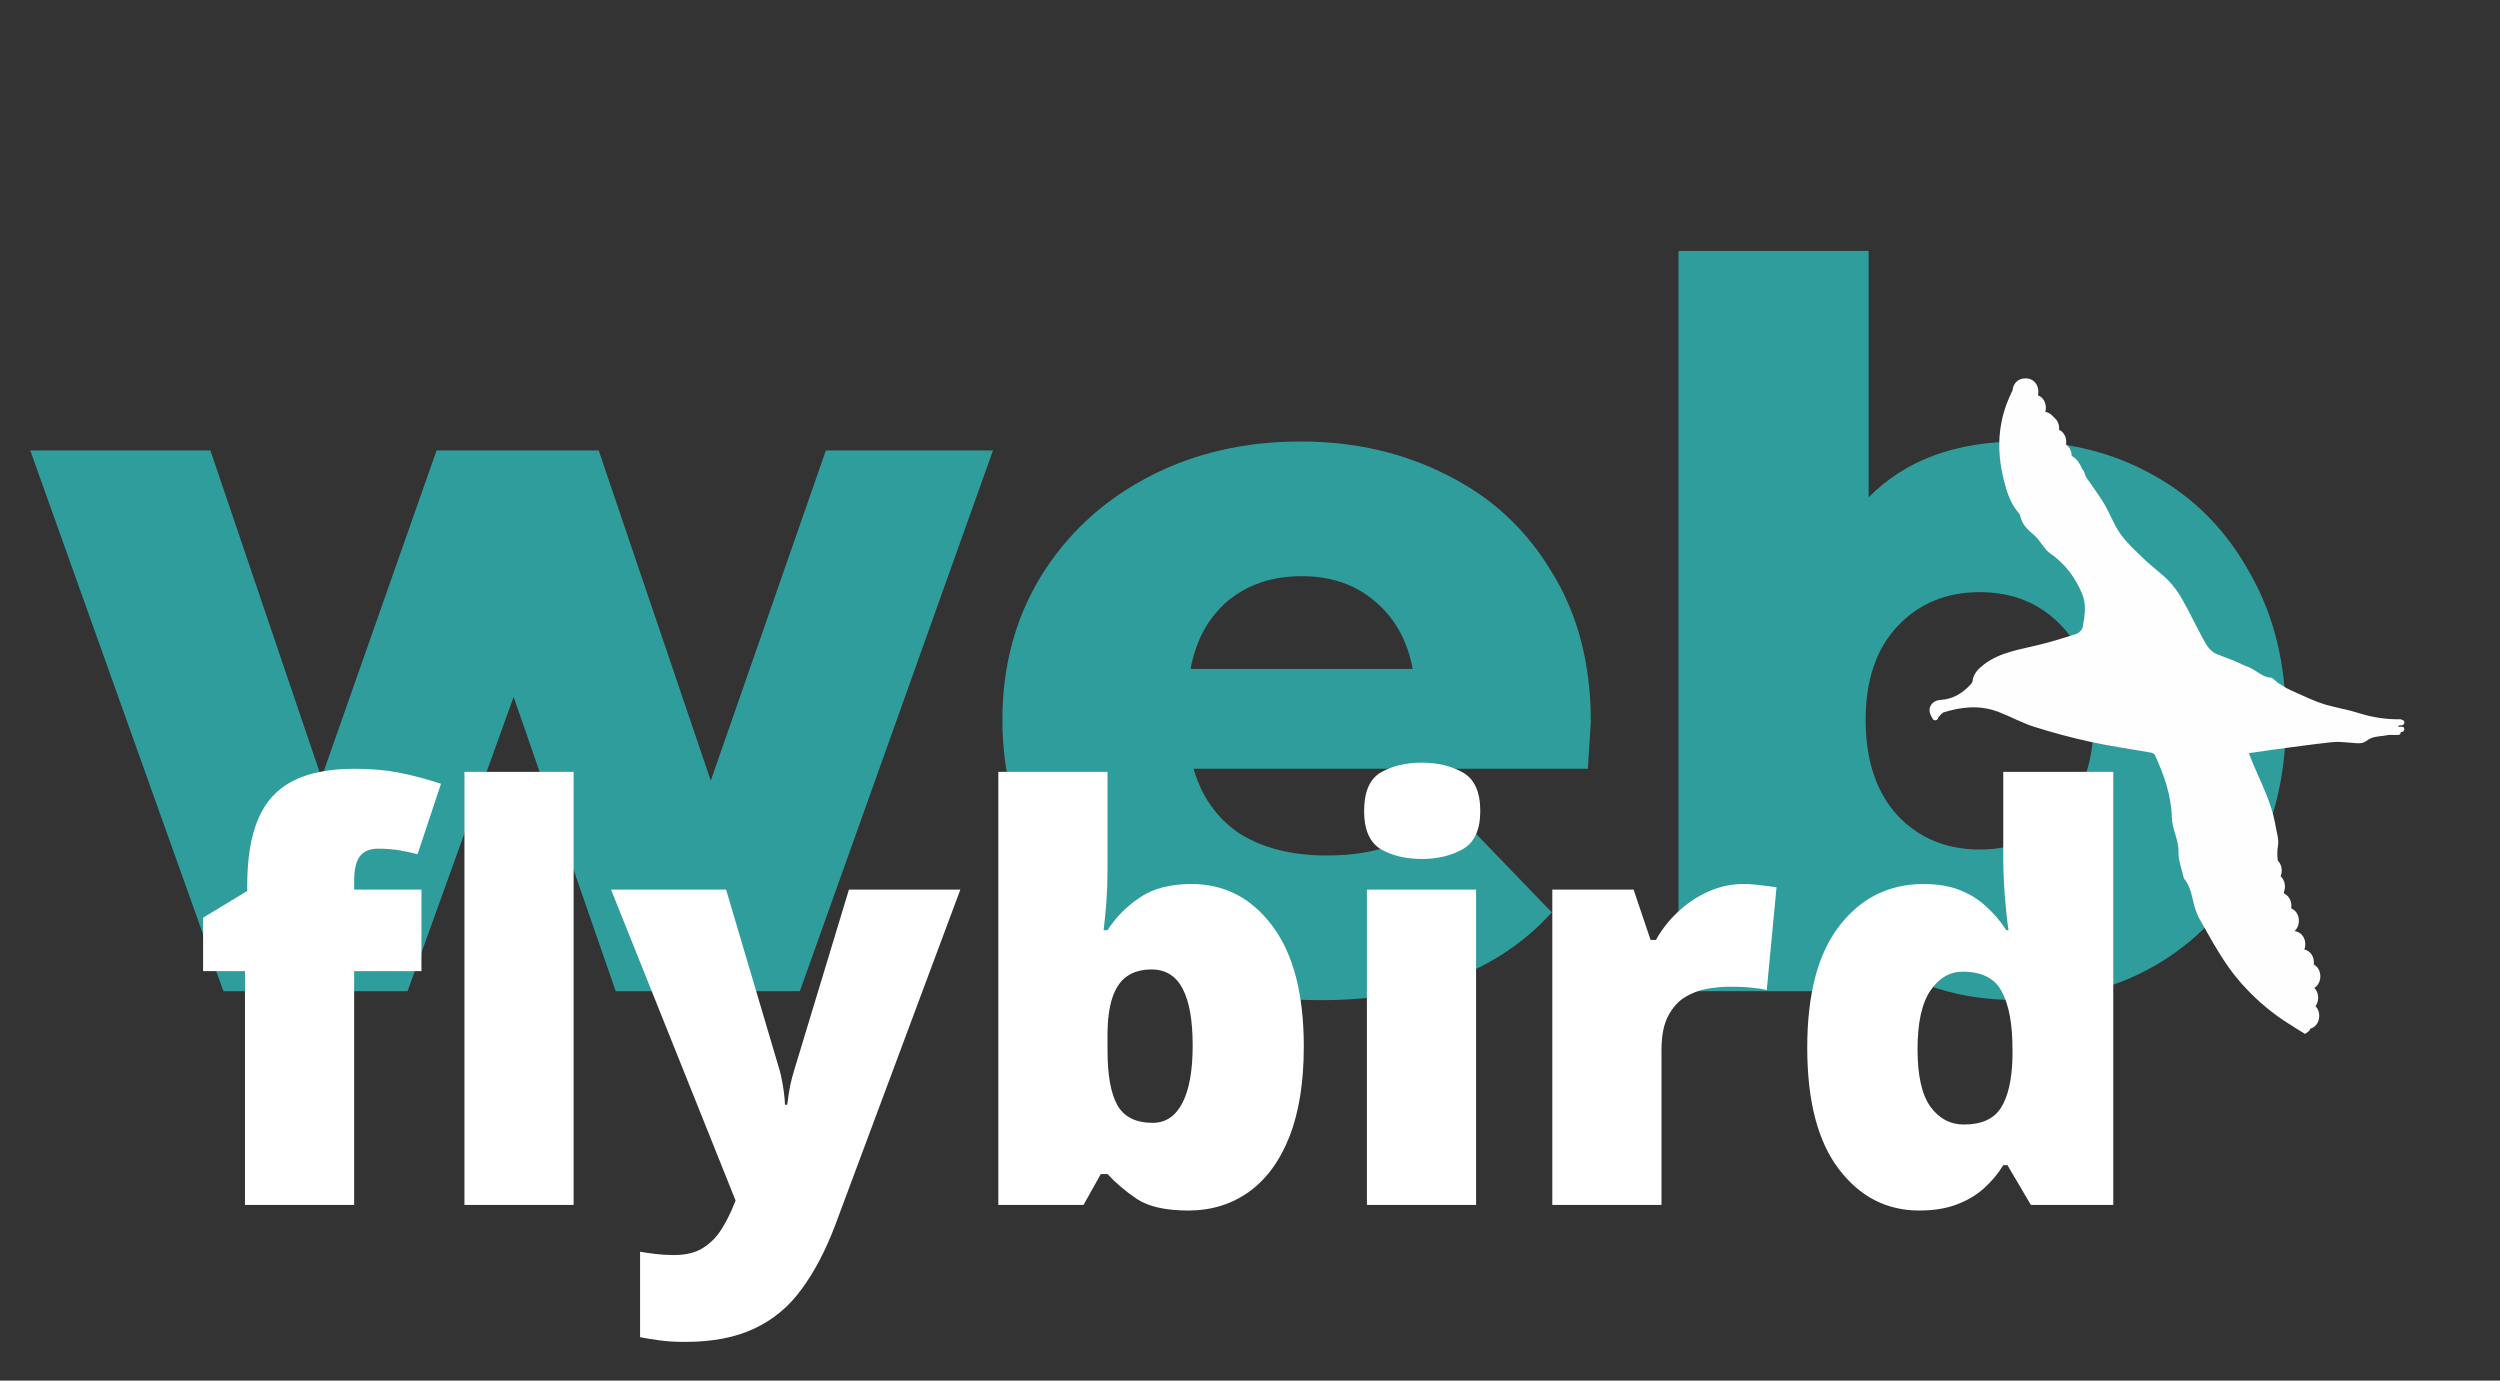<svg width="201" height="111" viewBox="0 0 201 111" fill="none" xmlns="http://www.w3.org/2000/svg">
<rect x="0" y="0" width="201" height="111" fill="#333333" stroke="none"/>
<path d="M79.836 36.218L64.307 79.691H49.502L41.295 56.029L32.767 79.691H17.962L2.434 36.218H16.916L25.847 62.526L35.1 36.218H48.135L57.146 62.767L66.399 36.218H79.836ZM127.903 58.035C127.903 58.142 127.823 59.398 127.662 61.804H95.961C96.604 64.05 97.838 65.788 99.662 67.018C101.539 68.194 103.872 68.782 106.662 68.782C108.754 68.782 110.55 68.489 112.053 67.9C113.608 67.312 115.164 66.35 116.719 65.013L124.765 73.354C120.527 78.06 114.332 80.413 106.179 80.413C101.083 80.413 96.604 79.45 92.742 77.525C88.88 75.6 85.876 72.927 83.731 69.504C81.639 66.082 80.593 62.205 80.593 57.874C80.593 53.596 81.612 49.773 83.65 46.404C85.742 42.982 88.612 40.309 92.259 38.384C95.907 36.459 100.01 35.496 104.57 35.496C108.915 35.496 112.857 36.405 116.397 38.223C119.938 39.988 122.727 42.581 124.765 46.003C126.857 49.372 127.903 53.383 127.903 58.035ZM104.65 46.324C102.29 46.324 100.305 46.993 98.696 48.329C97.141 49.666 96.148 51.484 95.719 53.784H113.581C113.152 51.484 112.133 49.666 110.524 48.329C108.968 46.993 107.01 46.324 104.65 46.324ZM162.388 35.496C166.358 35.496 169.951 36.405 173.17 38.223C176.442 40.041 179.017 42.661 180.894 46.084C182.825 49.452 183.79 53.383 183.79 57.874C183.79 62.366 182.825 66.323 180.894 69.745C179.017 73.167 176.442 75.814 173.17 77.686C169.951 79.504 166.358 80.413 162.388 80.413C156.649 80.413 152.358 78.728 149.515 75.36V79.691H134.951V20.176H150.239V39.988C153.189 36.993 157.239 35.496 162.388 35.496ZM159.17 68.301C161.852 68.301 164.051 67.392 165.767 65.574C167.484 63.703 168.342 61.136 168.342 57.874C168.342 54.666 167.484 52.153 165.767 50.335C164.051 48.517 161.852 47.608 159.17 47.608C156.488 47.608 154.289 48.517 152.572 50.335C150.856 52.153 149.997 54.666 149.997 57.874C149.997 61.136 150.856 63.703 152.572 65.574C154.289 67.392 156.488 68.301 159.17 68.301Z" fill="#309D9D"/>
<path d="M33.885 78.08H28.474V96.879H19.696V78.08H16.329V73.783L19.876 71.635V71.209C19.876 69.016 20.168 67.233 20.752 65.86C21.335 64.473 22.263 63.451 23.535 62.795C24.808 62.138 26.469 61.81 28.519 61.81C29.836 61.81 31.026 61.914 32.089 62.123C33.166 62.332 34.289 62.63 35.456 63.018L33.57 68.68C33.136 68.561 32.65 68.457 32.111 68.367C31.587 68.277 31.018 68.233 30.405 68.233C29.731 68.233 29.237 68.442 28.923 68.859C28.624 69.262 28.474 69.926 28.474 70.851V71.522H33.885V78.08ZM46.12 96.879H37.342V62.056H46.12V96.879ZM49.128 71.522H58.377L62.688 86.069C62.748 86.278 62.807 86.539 62.867 86.853C62.927 87.151 62.979 87.472 63.024 87.815C63.069 88.158 63.099 88.494 63.114 88.822H63.294C63.368 88.21 63.451 87.68 63.541 87.233C63.645 86.77 63.743 86.397 63.833 86.114L68.255 71.522H77.213L67.155 98.49C66.377 100.549 65.471 102.272 64.439 103.66C63.421 105.062 62.156 106.114 60.645 106.815C59.148 107.531 57.285 107.889 55.055 107.889C54.246 107.889 53.55 107.845 52.967 107.755C52.398 107.68 51.897 107.598 51.463 107.509V100.638C51.792 100.698 52.196 100.758 52.675 100.817C53.154 100.877 53.655 100.907 54.179 100.907C55.152 100.907 55.938 100.713 56.536 100.325C57.15 99.937 57.651 99.422 58.04 98.781C58.429 98.154 58.766 97.475 59.051 96.744L59.14 96.521L49.128 71.522ZM89.044 62.056V69.934C89.044 70.829 89.013 71.687 88.954 72.507C88.894 73.313 88.819 74.074 88.729 74.79H89.044C89.702 73.76 90.563 72.888 91.625 72.172C92.688 71.44 94.08 71.075 95.801 71.075C98.45 71.075 100.613 72.194 102.289 74.432C103.98 76.67 104.826 79.907 104.826 84.145C104.826 87.024 104.436 89.448 103.658 91.418C102.88 93.373 101.787 94.85 100.381 95.849C98.989 96.834 97.372 97.326 95.531 97.326C93.736 97.326 92.366 97.02 91.423 96.409C90.495 95.782 89.702 95.111 89.044 94.394H88.505L87.113 96.879H80.266V62.056H89.044ZM92.591 77.945C91.782 77.945 91.116 78.132 90.593 78.505C90.069 78.878 89.68 79.46 89.425 80.25C89.171 81.026 89.044 82.019 89.044 83.227V84.458C89.044 86.427 89.305 87.889 89.829 88.844C90.368 89.799 91.318 90.276 92.68 90.276C93.713 90.276 94.506 89.747 95.06 88.688C95.614 87.628 95.891 86.084 95.891 84.055C95.891 82.026 95.621 80.504 95.082 79.49C94.544 78.46 93.713 77.945 92.591 77.945ZM118.677 71.522V96.879H109.899V71.522H118.677ZM114.322 61.317C115.579 61.317 116.672 61.579 117.599 62.101C118.542 62.623 119.014 63.66 119.014 65.211C119.014 66.718 118.542 67.74 117.599 68.277C116.672 68.8 115.579 69.061 114.322 69.061C113.035 69.061 111.935 68.8 111.022 68.277C110.124 67.74 109.675 66.718 109.675 65.211C109.675 63.66 110.124 62.623 111.022 62.101C111.935 61.579 113.035 61.317 114.322 61.317ZM140.162 71.075C140.64 71.075 141.142 71.112 141.666 71.187C142.189 71.246 142.579 71.299 142.833 71.343L142.047 79.601C141.763 79.527 141.396 79.467 140.947 79.422C140.498 79.363 139.87 79.333 139.062 79.333C138.508 79.333 137.916 79.385 137.288 79.49C136.659 79.594 136.061 79.818 135.492 80.161C134.938 80.489 134.482 80.997 134.122 81.683C133.763 82.354 133.584 83.264 133.584 84.413V96.879H124.806V71.522H131.339L132.708 75.573H133.135C133.599 74.738 134.19 73.984 134.908 73.313C135.641 72.626 136.457 72.082 137.355 71.679C138.268 71.276 139.204 71.075 140.162 71.075ZM154.305 97.326C151.686 97.326 149.53 96.215 147.839 93.992C146.148 91.769 145.302 88.516 145.302 84.234C145.302 79.907 146.17 76.633 147.907 74.409C149.643 72.186 151.888 71.075 154.641 71.075C155.779 71.075 156.759 71.239 157.582 71.567C158.406 71.895 159.116 72.343 159.715 72.91C160.329 73.462 160.86 74.089 161.309 74.79H161.489C161.384 74.148 161.287 73.268 161.197 72.149C161.107 71.015 161.062 69.911 161.062 68.837V62.056H169.907V96.879H163.285L161.399 93.678H161.062C160.658 94.35 160.149 94.961 159.536 95.513C158.937 96.066 158.204 96.505 157.336 96.834C156.482 97.162 155.472 97.326 154.305 97.326ZM157.897 90.411C159.304 90.411 160.291 89.971 160.86 89.091C161.444 88.195 161.758 86.838 161.803 85.017V84.324C161.803 82.324 161.519 80.795 160.95 79.736C160.396 78.662 159.348 78.124 157.807 78.124C156.759 78.124 155.891 78.632 155.203 79.646C154.514 80.661 154.17 82.235 154.17 84.368C154.17 86.472 154.514 88.009 155.203 88.978C155.906 89.933 156.804 90.411 157.897 90.411Z" fill="white"/>
<path d="M155.354 57.714C155.36 57.774 155.395 57.825 155.443 57.861C155.493 57.904 155.559 57.925 155.633 57.905C155.736 57.904 155.817 57.807 155.829 57.701C155.946 57.536 156.086 57.395 156.244 57.28C157.71 56.824 159.187 56.66 160.709 57.249C161.667 57.62 162.578 58.127 163.553 58.436C165.037 58.906 166.547 59.312 168.068 59.643C169.687 59.995 171.332 60.224 172.965 60.517C173.071 60.536 173.213 60.614 173.254 60.703C173.986 62.296 174.574 63.959 174.614 65.708C174.637 66.693 175.177 67.515 175.15 68.498C175.131 69.16 175.404 69.831 175.55 70.497C175.565 70.565 175.595 70.638 175.638 70.691C176.211 71.4 176.238 72.302 176.512 73.117C176.608 73.399 176.722 73.681 176.87 73.939C177.856 75.654 178.771 77.413 180.083 78.921C181.121 80.116 182.29 81.161 183.603 82.043C184.171 82.424 184.759 82.773 185.324 83.128C185.502 82.989 185.727 82.897 185.733 82.71C186.537 82.492 186.681 81.422 186.168 80.897C186.483 80.47 186.45 79.802 186.07 79.426C186.731 79.026 186.716 77.914 186.027 77.545C186.095 77.035 185.845 76.476 185.274 76.338C185.49 75.756 185.233 74.98 184.502 74.862C184.501 74.856 184.499 74.85 184.497 74.844C185.024 74.356 184.928 73.325 184.21 73.034C184.29 72.572 184.103 72.057 183.65 71.848C183.64 71.809 183.631 71.771 183.622 71.733C183.798 71.306 183.71 70.763 183.361 70.452C183.535 70.036 183.459 69.506 183.133 69.19C183.087 68.8 183.076 68.404 183.15 67.992C183.242 67.479 183.036 66.909 182.948 66.368C182.632 64.446 181.68 62.755 180.969 60.976C180.923 60.859 180.881 60.739 180.814 60.555C181.501 60.455 182.159 60.353 182.819 60.265C184.366 60.061 185.91 59.841 187.461 59.674C187.991 59.617 188.539 59.678 189.075 59.722C189.494 59.758 189.921 59.836 190.276 59.559C190.687 59.236 191.161 59.214 191.644 59.157C191.781 59.141 191.916 59.118 192.052 59.091H192.812C192.958 59.091 193.027 58.972 193.019 58.859C193.045 58.857 193.072 58.855 193.098 58.852C193.373 58.83 193.376 58.4 193.098 58.423C193.01 58.43 192.921 58.437 192.833 58.445C192.845 58.412 192.849 58.376 192.846 58.341L193.158 58.295C193.275 58.277 193.337 58.133 193.309 58.03C193.283 57.935 193.207 57.888 193.121 57.879C193.087 57.849 193.042 57.83 192.984 57.831C191.867 57.846 190.774 57.685 189.709 57.351C189.703 57.349 189.697 57.349 189.691 57.347C188.83 57.063 187.941 56.926 187.077 56.682C186.075 56.399 185.13 55.913 184.17 55.493C183.835 55.347 183.526 55.141 183.216 54.945C183.061 54.848 182.93 54.714 182.788 54.598C182.734 54.555 182.676 54.484 182.619 54.483C181.886 54.475 181.425 53.882 180.799 53.644C180.385 53.487 179.992 53.279 179.582 53.111C179.151 52.934 178.71 52.779 178.275 52.611C177.661 52.374 177.379 51.827 177.094 51.304C176.527 50.263 176.021 49.188 175.435 48.158C175.132 47.625 174.764 47.107 174.334 46.671C173.737 46.066 173.03 45.569 172.415 44.979C171.738 44.33 171.031 43.687 170.487 42.934C169.96 42.204 169.658 41.317 169.194 40.536C168.766 39.814 168.252 39.142 167.78 38.446C167.739 38.386 167.701 38.323 167.663 38.26C167.63 38.053 167.544 37.857 167.405 37.702C167.233 37.309 167.031 36.939 166.628 36.694C166.602 36.678 166.579 36.657 166.558 36.633C166.553 36.294 166.41 35.958 166.129 35.759C166.123 35.748 166.117 35.737 166.112 35.726C166.184 35.267 165.996 34.759 165.545 34.553C165.586 34.233 165.486 33.898 165.244 33.656L164.985 33.398C164.833 33.246 164.643 33.151 164.444 33.111C164.586 32.603 164.388 31.987 163.851 31.781C164 31.168 163.664 30.42 162.844 30.42C162.196 30.42 161.85 30.887 161.807 31.386C161.63 31.75 161.464 32.119 161.325 32.497C160.597 34.477 160.59 36.471 161.089 38.522C161.339 39.547 161.636 40.493 162.338 41.289C162.375 41.33 162.406 41.386 162.416 41.44C162.555 42.148 163.03 42.604 163.561 43.041C163.827 43.259 164.008 43.577 164.232 43.845C164.402 44.048 164.548 44.293 164.76 44.437C165.993 45.272 166.859 46.418 167.411 47.761C167.756 48.599 167.622 49.536 167.447 50.42C167.407 50.627 167.169 50.886 166.966 50.954C165.969 51.284 164.963 51.591 163.944 51.843C162.411 52.224 160.822 52.424 159.509 53.422C159.042 53.778 158.66 54.163 158.587 54.78C158.573 54.891 158.465 55.001 158.38 55.091C157.738 55.776 156.982 56.213 156.011 56.275C155.301 56.321 154.96 56.94 155.224 57.478C155.253 57.563 155.297 57.643 155.354 57.714Z" fill="#FFFEFE"/>
</svg>
